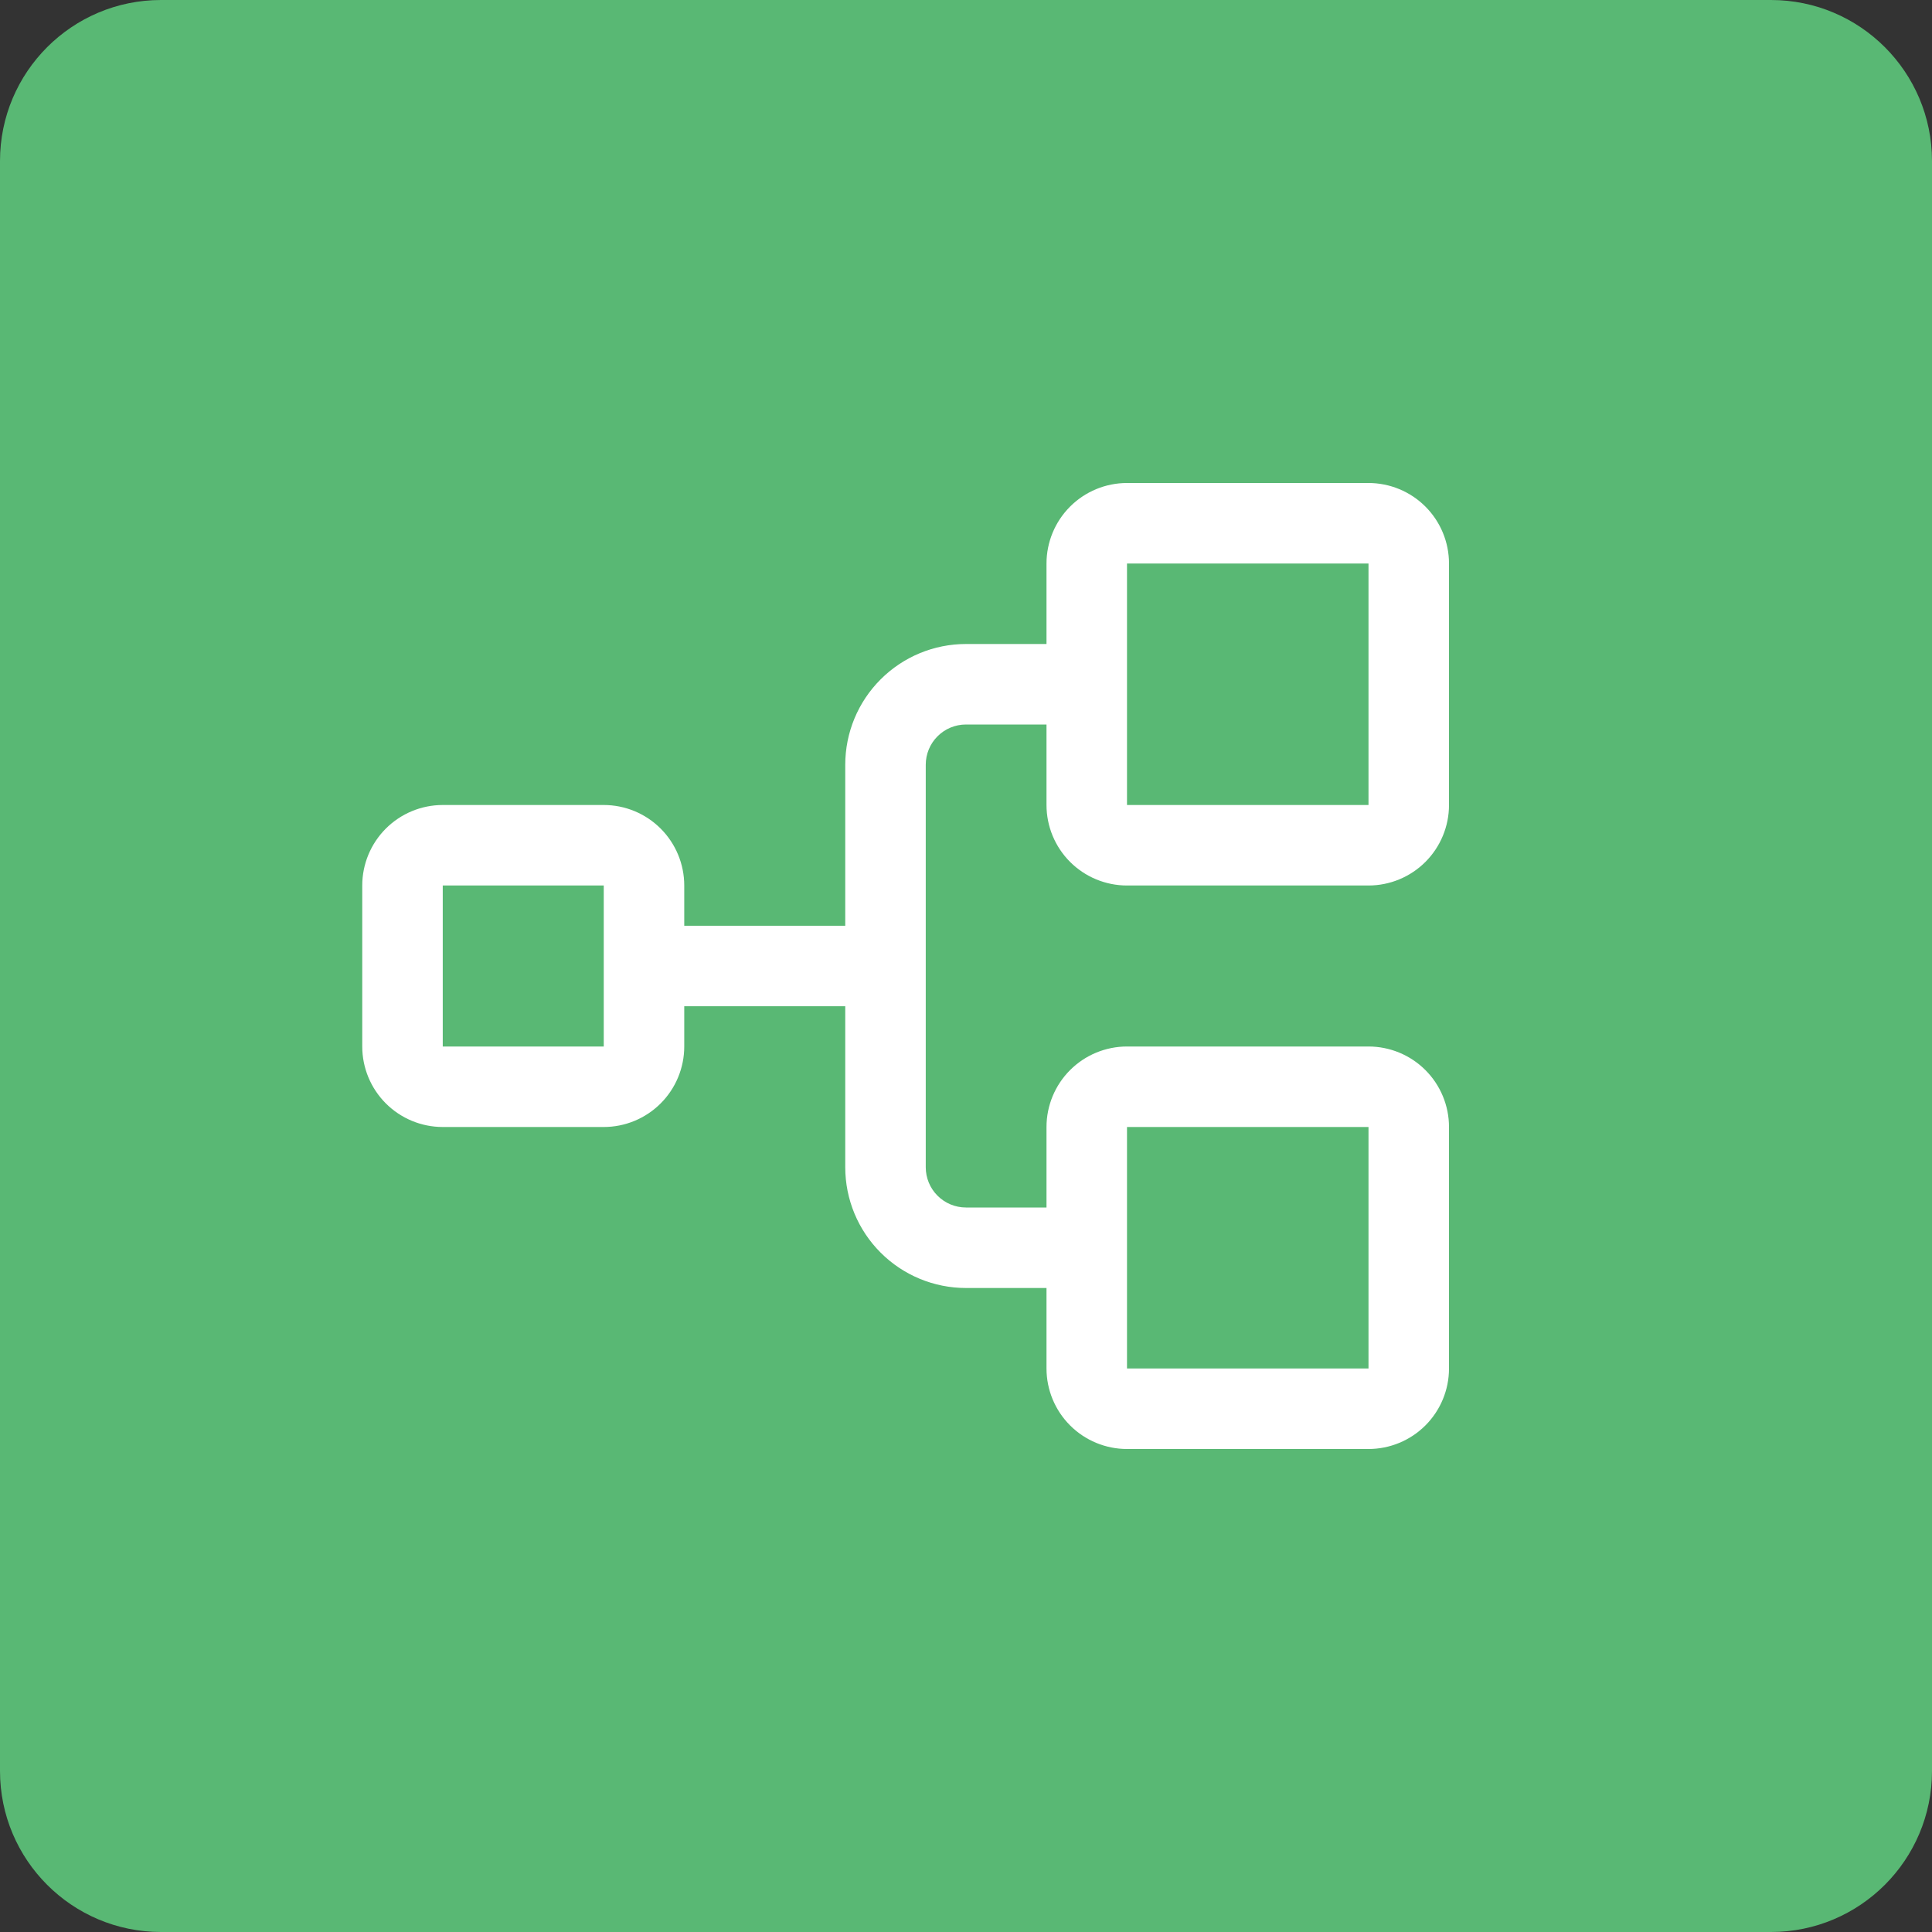 <svg width="48" height="48" viewBox="0 0 48 48" fill="none" xmlns="http://www.w3.org/2000/svg">
<rect x="0" y="0" width="48" height="48" fill="#333333" stroke="none"/>
<path d="M0 4C0 1.791 1.791 0 4 0H44C46.209 0 48 1.791 48 4V44C48 46.209 46.209 48 44 48H4C1.791 48 0 46.209 0 44V4Z" fill="#59B874"/>
<path d="M28 22H34C34.53 22 35.039 21.789 35.414 21.414C35.789 21.039 36 20.53 36 20V14C36 13.47 35.789 12.961 35.414 12.586C35.039 12.211 34.53 12 34 12H28C27.47 12 26.961 12.211 26.586 12.586C26.211 12.961 26 13.47 26 14V16H24C23.204 16 22.441 16.316 21.879 16.879C21.316 17.441 21 18.204 21 19V23H17V22C17 21.47 16.789 20.961 16.414 20.586C16.039 20.211 15.53 20 15 20H11C10.47 20 9.961 20.211 9.586 20.586C9.211 20.961 9 21.47 9 22V26C9 26.53 9.211 27.039 9.586 27.414C9.961 27.789 10.47 28 11 28H15C15.53 28 16.039 27.789 16.414 27.414C16.789 27.039 17 26.53 17 26V25H21V29C21 29.796 21.316 30.559 21.879 31.121C22.441 31.684 23.204 32 24 32H26V34C26 34.53 26.211 35.039 26.586 35.414C26.961 35.789 27.47 36 28 36H34C34.53 36 35.039 35.789 35.414 35.414C35.789 35.039 36 34.53 36 34V28C36 27.47 35.789 26.961 35.414 26.586C35.039 26.211 34.53 26 34 26H28C27.47 26 26.961 26.211 26.586 26.586C26.211 26.961 26 27.47 26 28V30H24C23.735 30 23.48 29.895 23.293 29.707C23.105 29.52 23 29.265 23 29V19C23 18.735 23.105 18.48 23.293 18.293C23.48 18.105 23.735 18 24 18H26V20C26 20.53 26.211 21.039 26.586 21.414C26.961 21.789 27.47 22 28 22ZM15 26H11V22H15V26ZM28 28H34V34H28V28ZM28 14H34V20H28V14Z" fill="white"/>
</svg>

